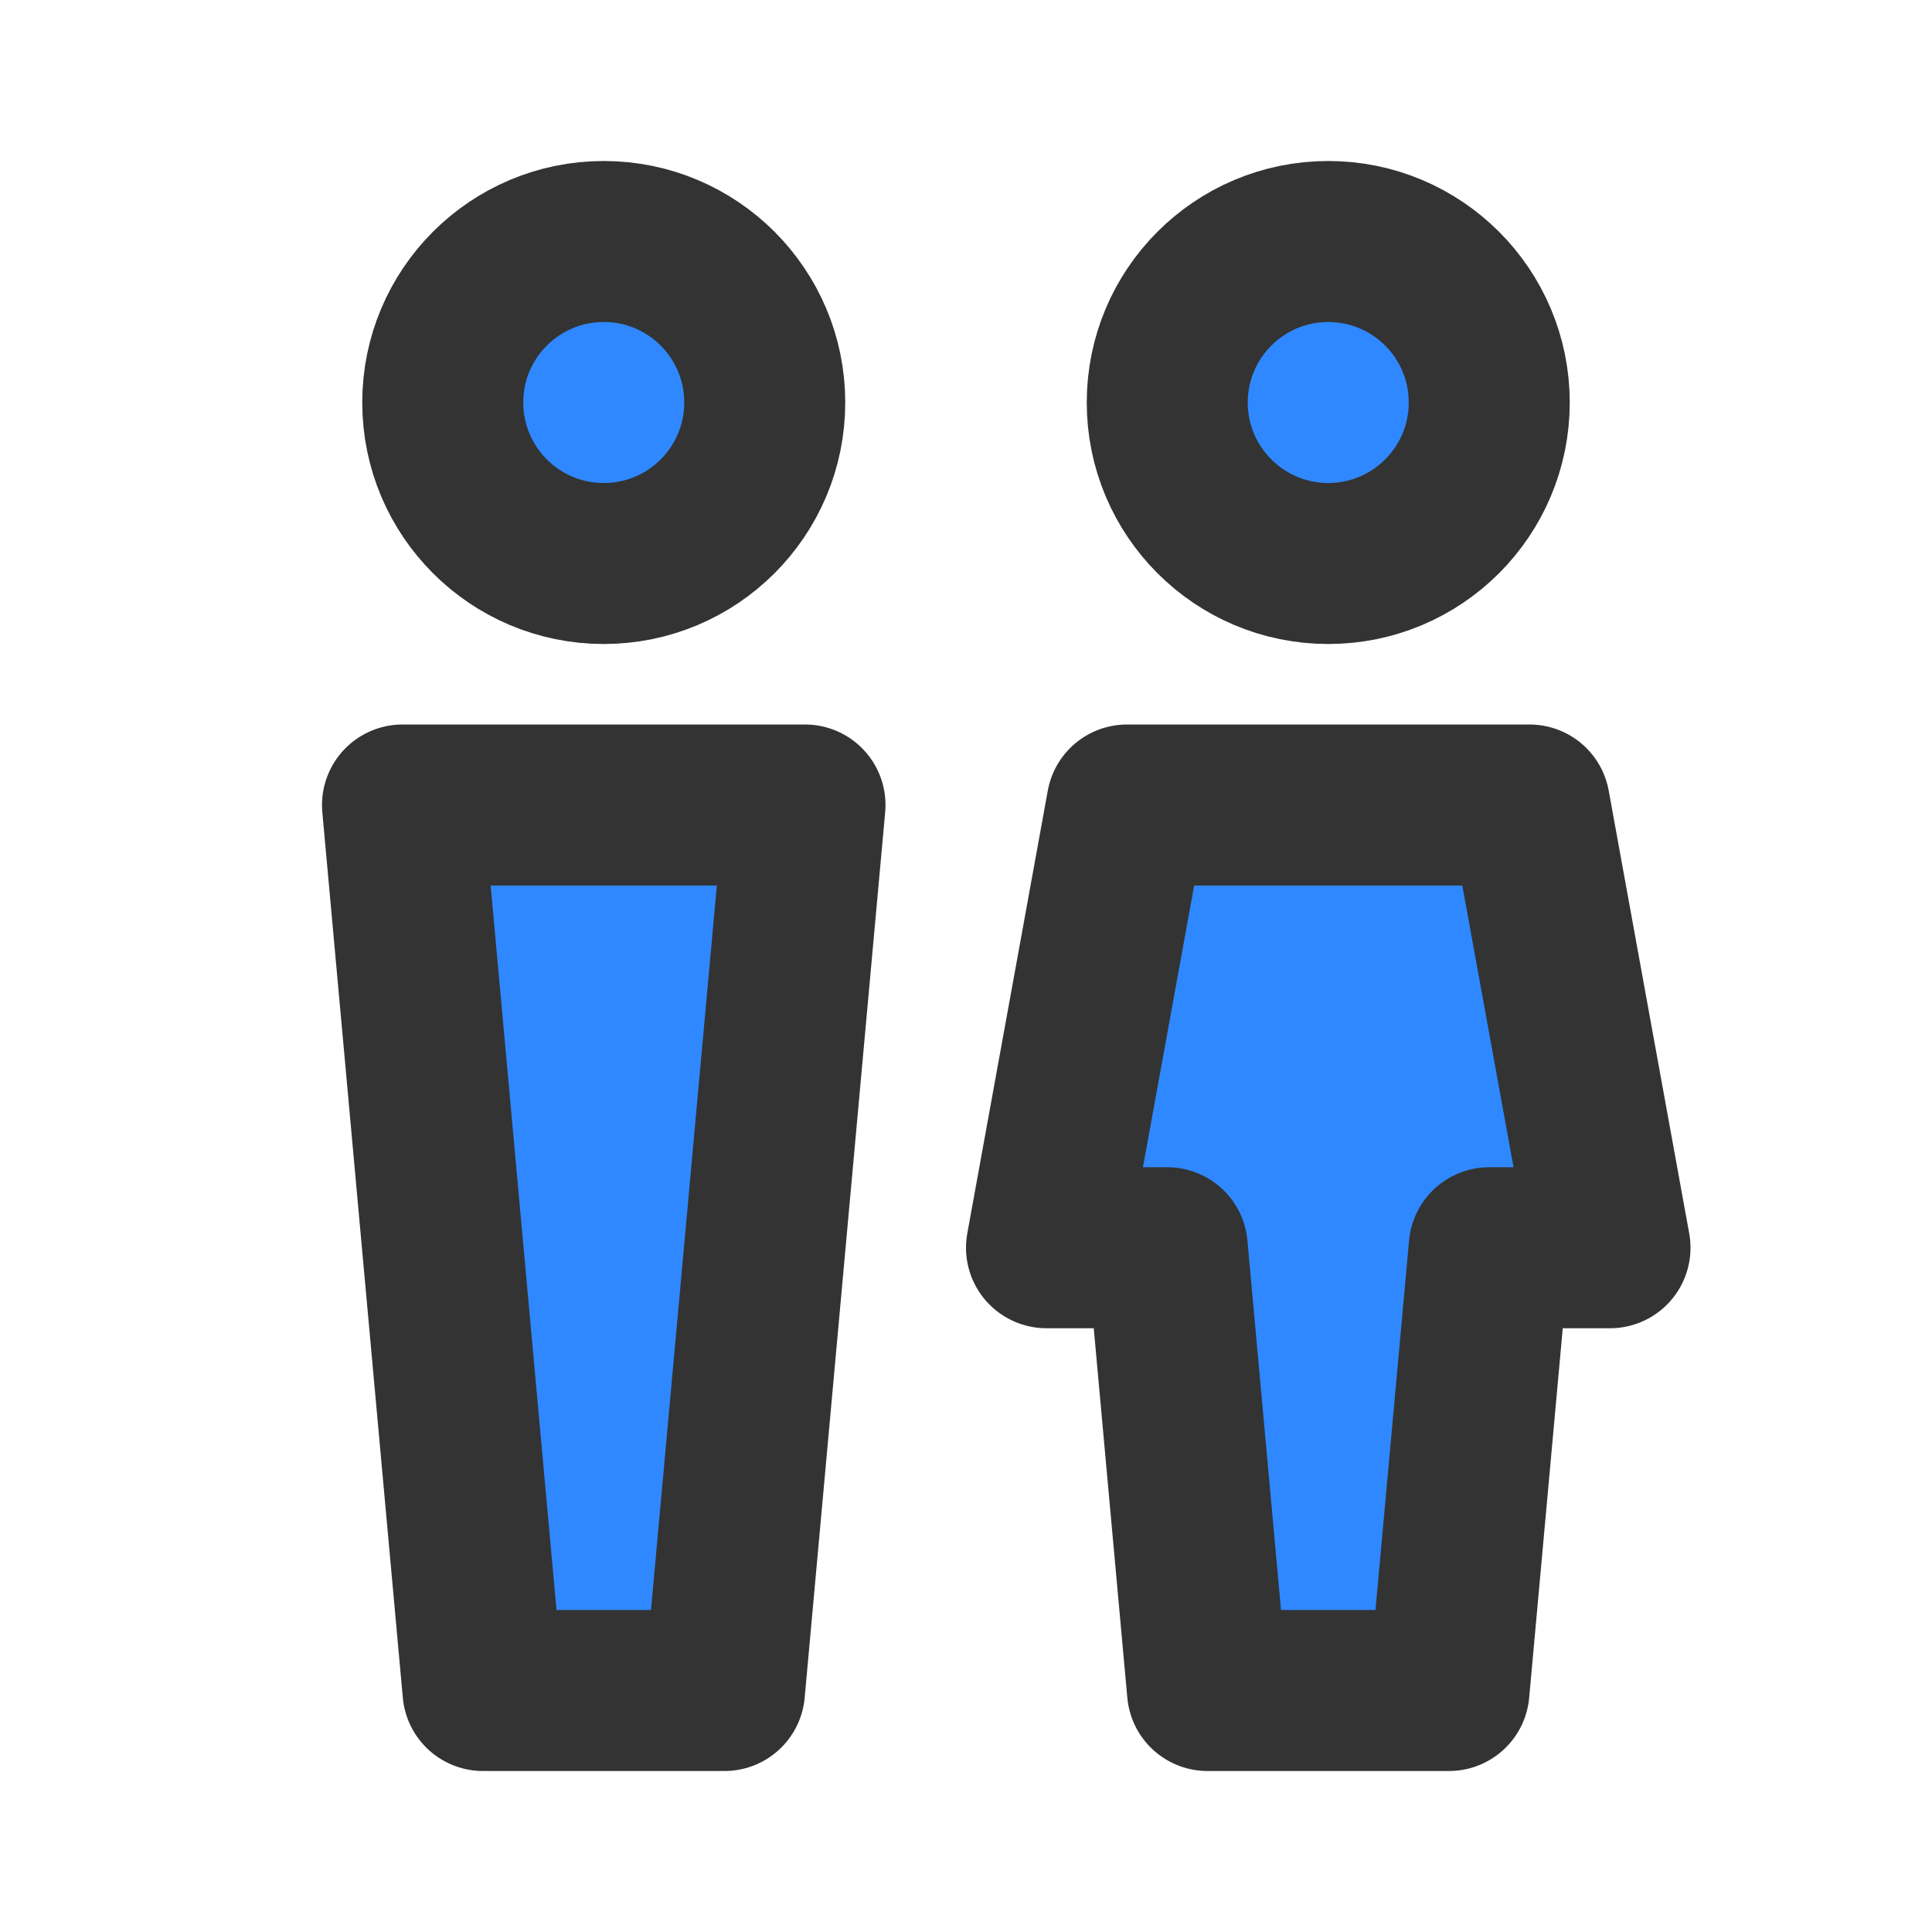 <?xml version="1.0" encoding="UTF-8"?><svg width="24" height="24" viewBox="0 0 48 48" fill="none" xmlns="http://www.w3.org/2000/svg"><circle cx="15" cy="10" r="4" fill="#2F88FF" stroke="#333" stroke-width="4" stroke-linecap="round" stroke-linejoin="round"/><circle cx="33" cy="10" r="4" fill="#2F88FF" stroke="#333" stroke-width="4" stroke-linecap="round" stroke-linejoin="round"/><path d="M10 20H20L18 42H12L10 20Z" fill="#2F88FF" stroke="#333" stroke-width="4" stroke-linecap="round" stroke-linejoin="round"/><path d="M28 20H38L40 31H37L36 42H30L29 31H26L28 20Z" fill="#2F88FF" stroke="#333" stroke-width="4" stroke-linecap="round" stroke-linejoin="round"/></svg>